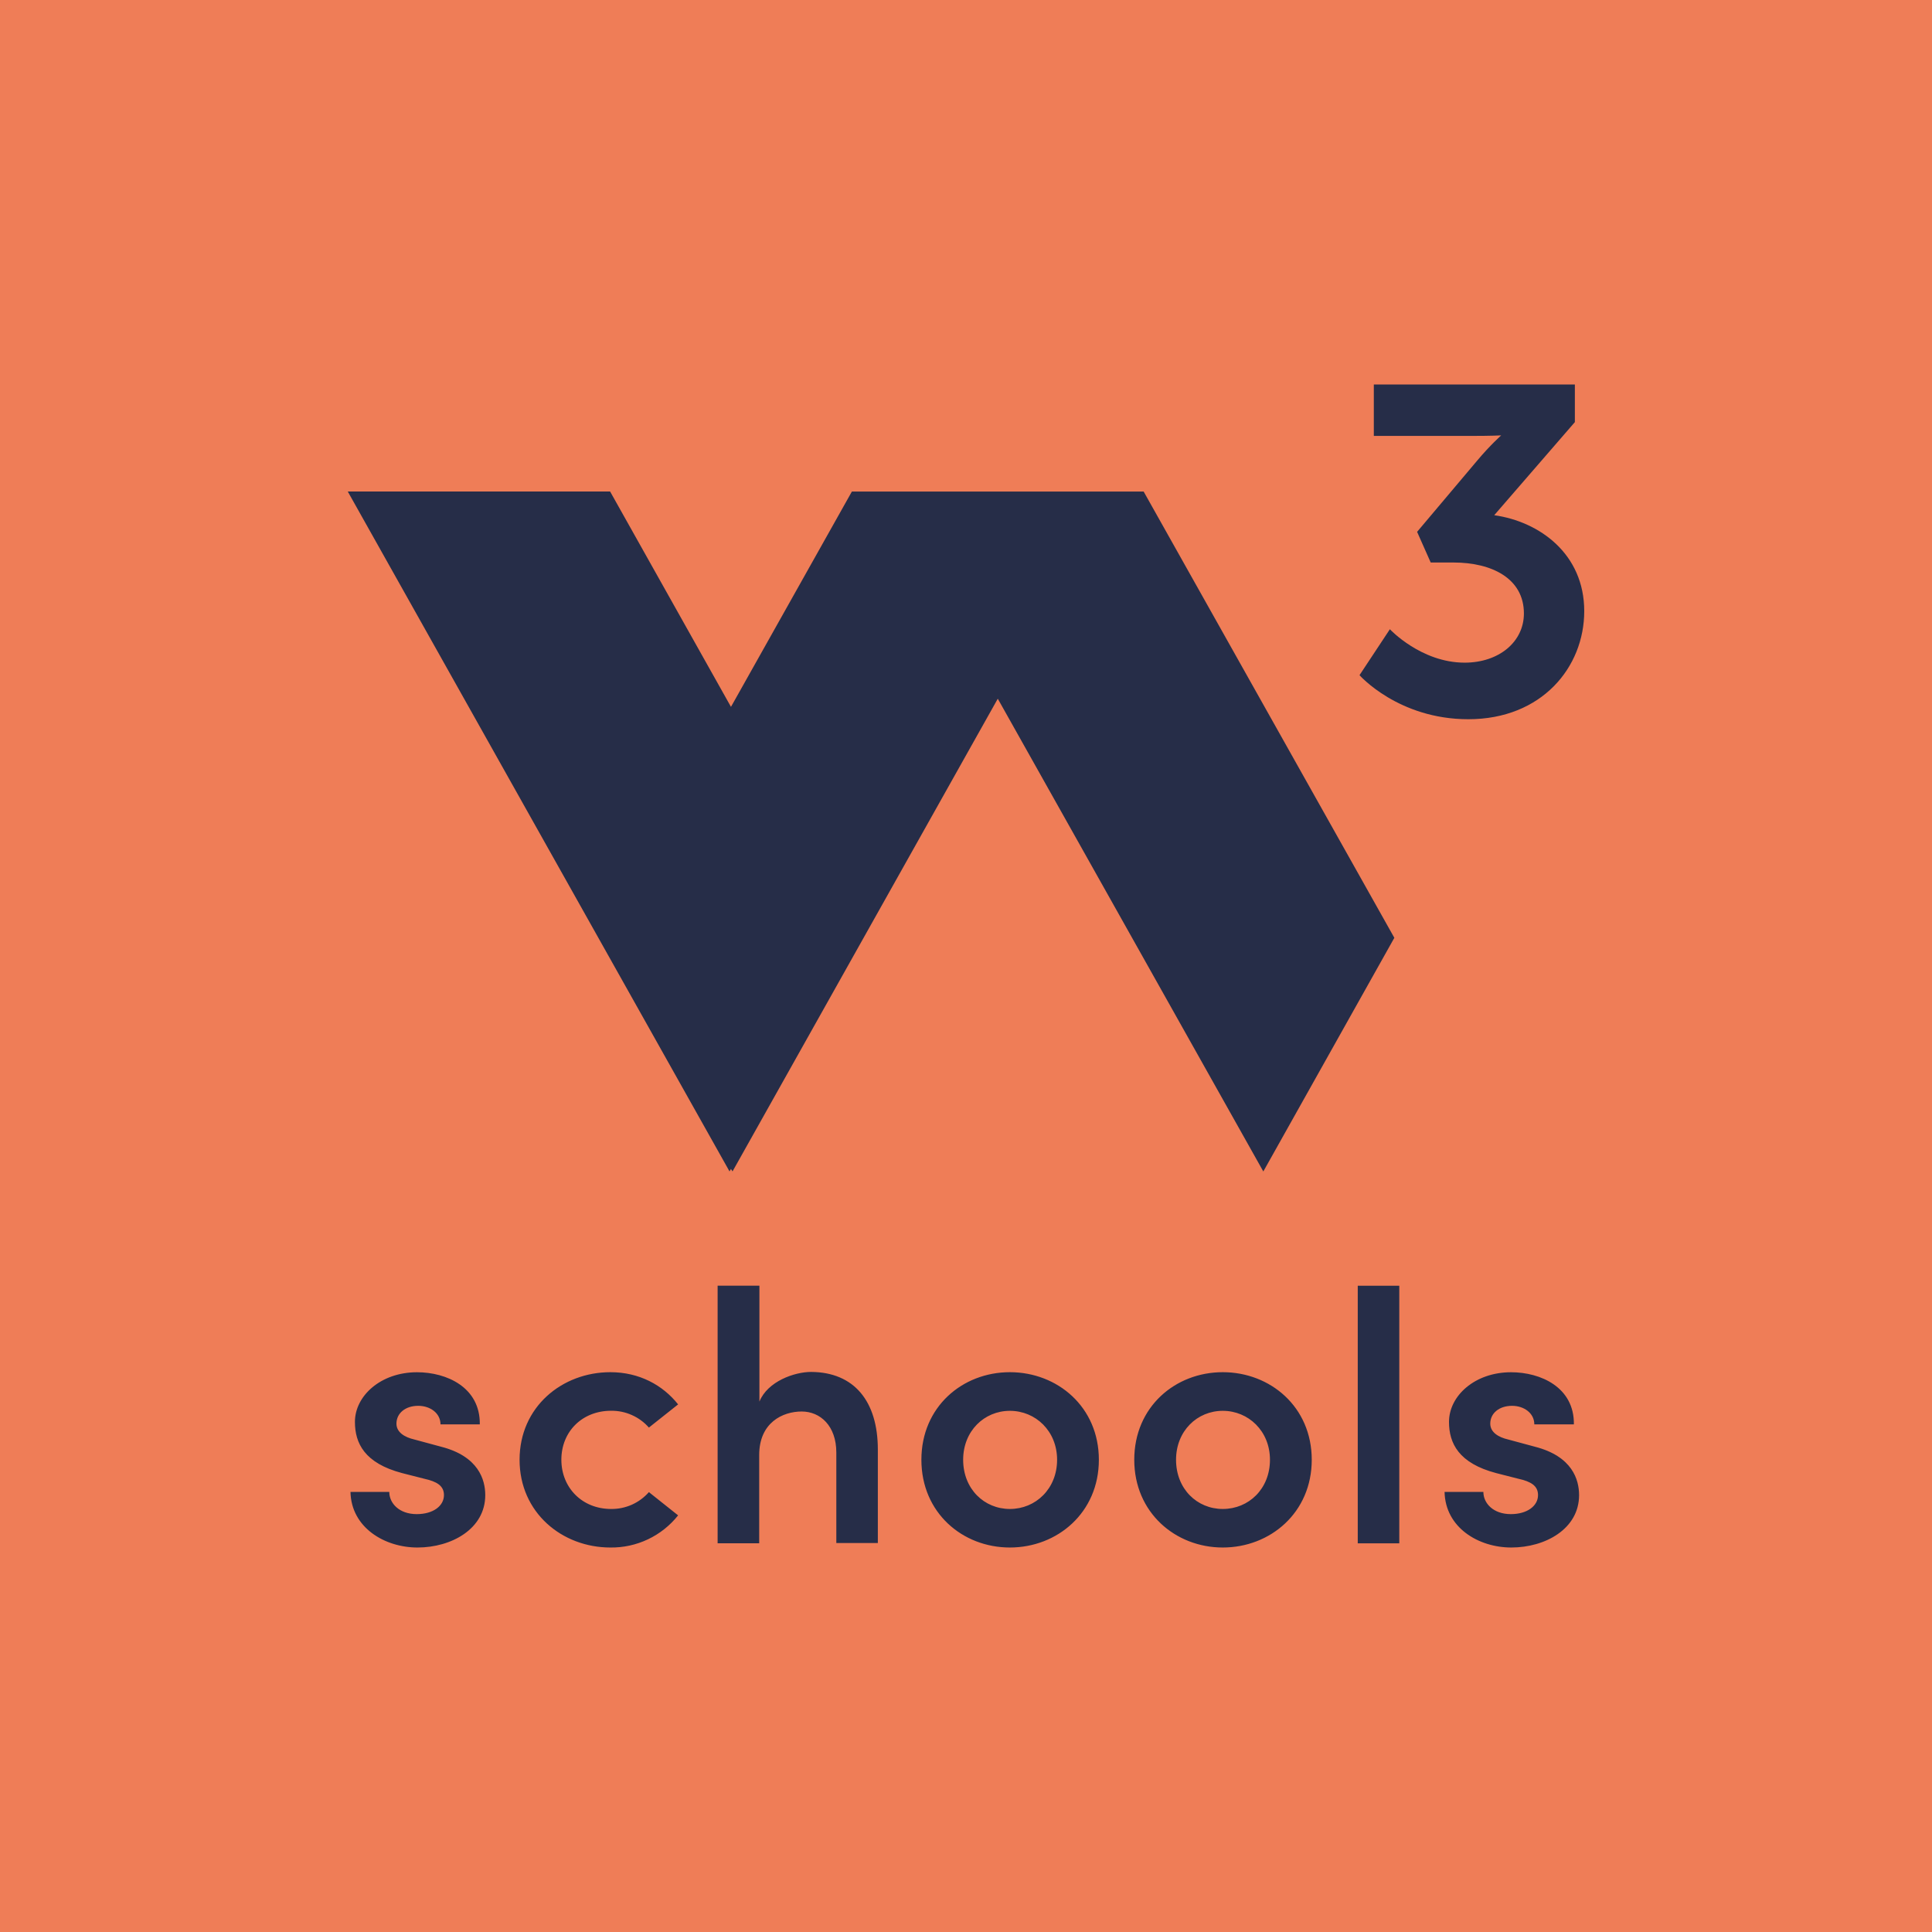 <svg width="100" height="100" viewBox="0 0 100 100" fill="none" xmlns="http://www.w3.org/2000/svg">
<rect width="100" height="100" fill="#EF7D57"/>
<path d="M71.941 32.571C71.941 32.571 73.555 34.299 75.808 34.299C77.584 34.299 78.877 33.224 78.877 31.752C78.877 29.947 77.227 29.115 75.229 29.115H74.053L73.349 27.528L76.469 23.829C77.136 23.035 77.701 22.536 77.701 22.536C77.701 22.536 77.2 22.563 76.189 22.563H71.109V19.901H81.515V21.848L77.341 26.667C79.696 27 82 28.677 82 31.632C82 34.539 79.8 37.227 76 37.227C72.376 37.227 70.368 34.947 70.368 34.947L71.941 32.568V32.571ZM51.645 36.165L65.389 60.635L72.171 48.541L59.195 25.443H44.093L37.835 36.587L31.579 25.44H18L37.76 60.632L37.835 60.504L37.915 60.632L51.645 36.165ZM18.141 77.221H20.149C20.149 77.808 20.661 78.371 21.571 78.371C22.416 78.371 22.979 77.949 22.979 77.384C22.979 76.901 22.605 76.683 21.965 76.541L20.816 76.248C18.869 75.736 18.371 74.701 18.371 73.597C18.371 72.253 19.704 71.027 21.584 71.027C23.12 71.027 24.859 71.808 24.835 73.725H22.8C22.8 73.139 22.261 72.765 21.648 72.765C20.981 72.765 20.52 73.149 20.52 73.688C20.52 74.136 20.944 74.392 21.443 74.507L22.824 74.88C24.771 75.376 25.117 76.592 25.117 77.387C25.117 79.139 23.363 80.099 21.608 80.099C19.907 80.099 18.179 79.067 18.141 77.221ZM26.893 75.557C26.893 72.819 29.096 71.024 31.592 71.024C33.088 71.024 34.304 71.691 35.099 72.691L33.587 73.891C33.343 73.613 33.041 73.391 32.703 73.242C32.365 73.091 31.999 73.016 31.629 73.021C30.133 73.021 29.056 74.099 29.056 75.555C29.056 77.003 30.133 78.104 31.629 78.104C31.999 78.109 32.366 78.033 32.704 77.883C33.041 77.732 33.343 77.51 33.587 77.232L35.099 78.435C34.68 78.962 34.147 79.386 33.539 79.674C32.931 79.963 32.265 80.108 31.592 80.099C29.096 80.099 26.893 78.296 26.893 75.557ZM45.437 75.032V79.867H43.288V75.184C43.288 73.8 42.456 73.059 41.496 73.059C40.509 73.059 39.296 73.635 39.296 75.312V79.88H37.144V66.547H39.307V72.547C39.731 71.496 41.125 71.011 41.981 71.011C44.208 71.024 45.437 72.523 45.437 75.032ZM47.691 75.557C47.691 72.819 49.813 71.024 52.272 71.024C54.731 71.024 56.877 72.819 56.877 75.557C56.877 78.296 54.728 80.099 52.272 80.099C49.813 80.099 47.691 78.296 47.691 75.557ZM54.715 75.557C54.715 74.072 53.603 73.024 52.272 73.024C50.941 73.024 49.853 74.072 49.853 75.557C49.853 77.067 50.941 78.104 52.272 78.104C53.603 78.104 54.715 77.064 54.715 75.557ZM58.709 75.557C58.709 72.819 60.832 71.024 63.291 71.024C65.749 71.024 67.896 72.819 67.896 75.557C67.896 78.296 65.747 80.099 63.291 80.099C60.845 80.099 58.709 78.296 58.709 75.557ZM65.733 75.557C65.733 74.072 64.621 73.024 63.291 73.024C61.96 73.024 60.872 74.072 60.872 75.557C60.872 77.067 61.96 78.104 63.291 78.104C64.635 78.104 65.733 77.064 65.733 75.557ZM70.277 79.883V66.549H72.427V79.883H70.277ZM74.771 77.221H76.779C76.779 77.808 77.291 78.371 78.2 78.371C79.043 78.371 79.608 77.949 79.608 77.384C79.608 76.901 79.235 76.683 78.595 76.541L77.445 76.248C75.499 75.736 75 74.701 75 73.597C75 72.253 76.331 71.027 78.213 71.027C79.747 71.027 81.488 71.808 81.464 73.725H79.416C79.416 73.139 78.877 72.765 78.264 72.765C77.597 72.765 77.136 73.149 77.136 73.688C77.136 74.136 77.56 74.392 78.059 74.507L79.44 74.88C81.387 75.376 81.733 76.592 81.733 77.387C81.733 79.139 79.979 80.099 78.224 80.099C76.523 80.099 74.808 79.067 74.771 77.221Z" fill="#262D48"/>
</svg>

